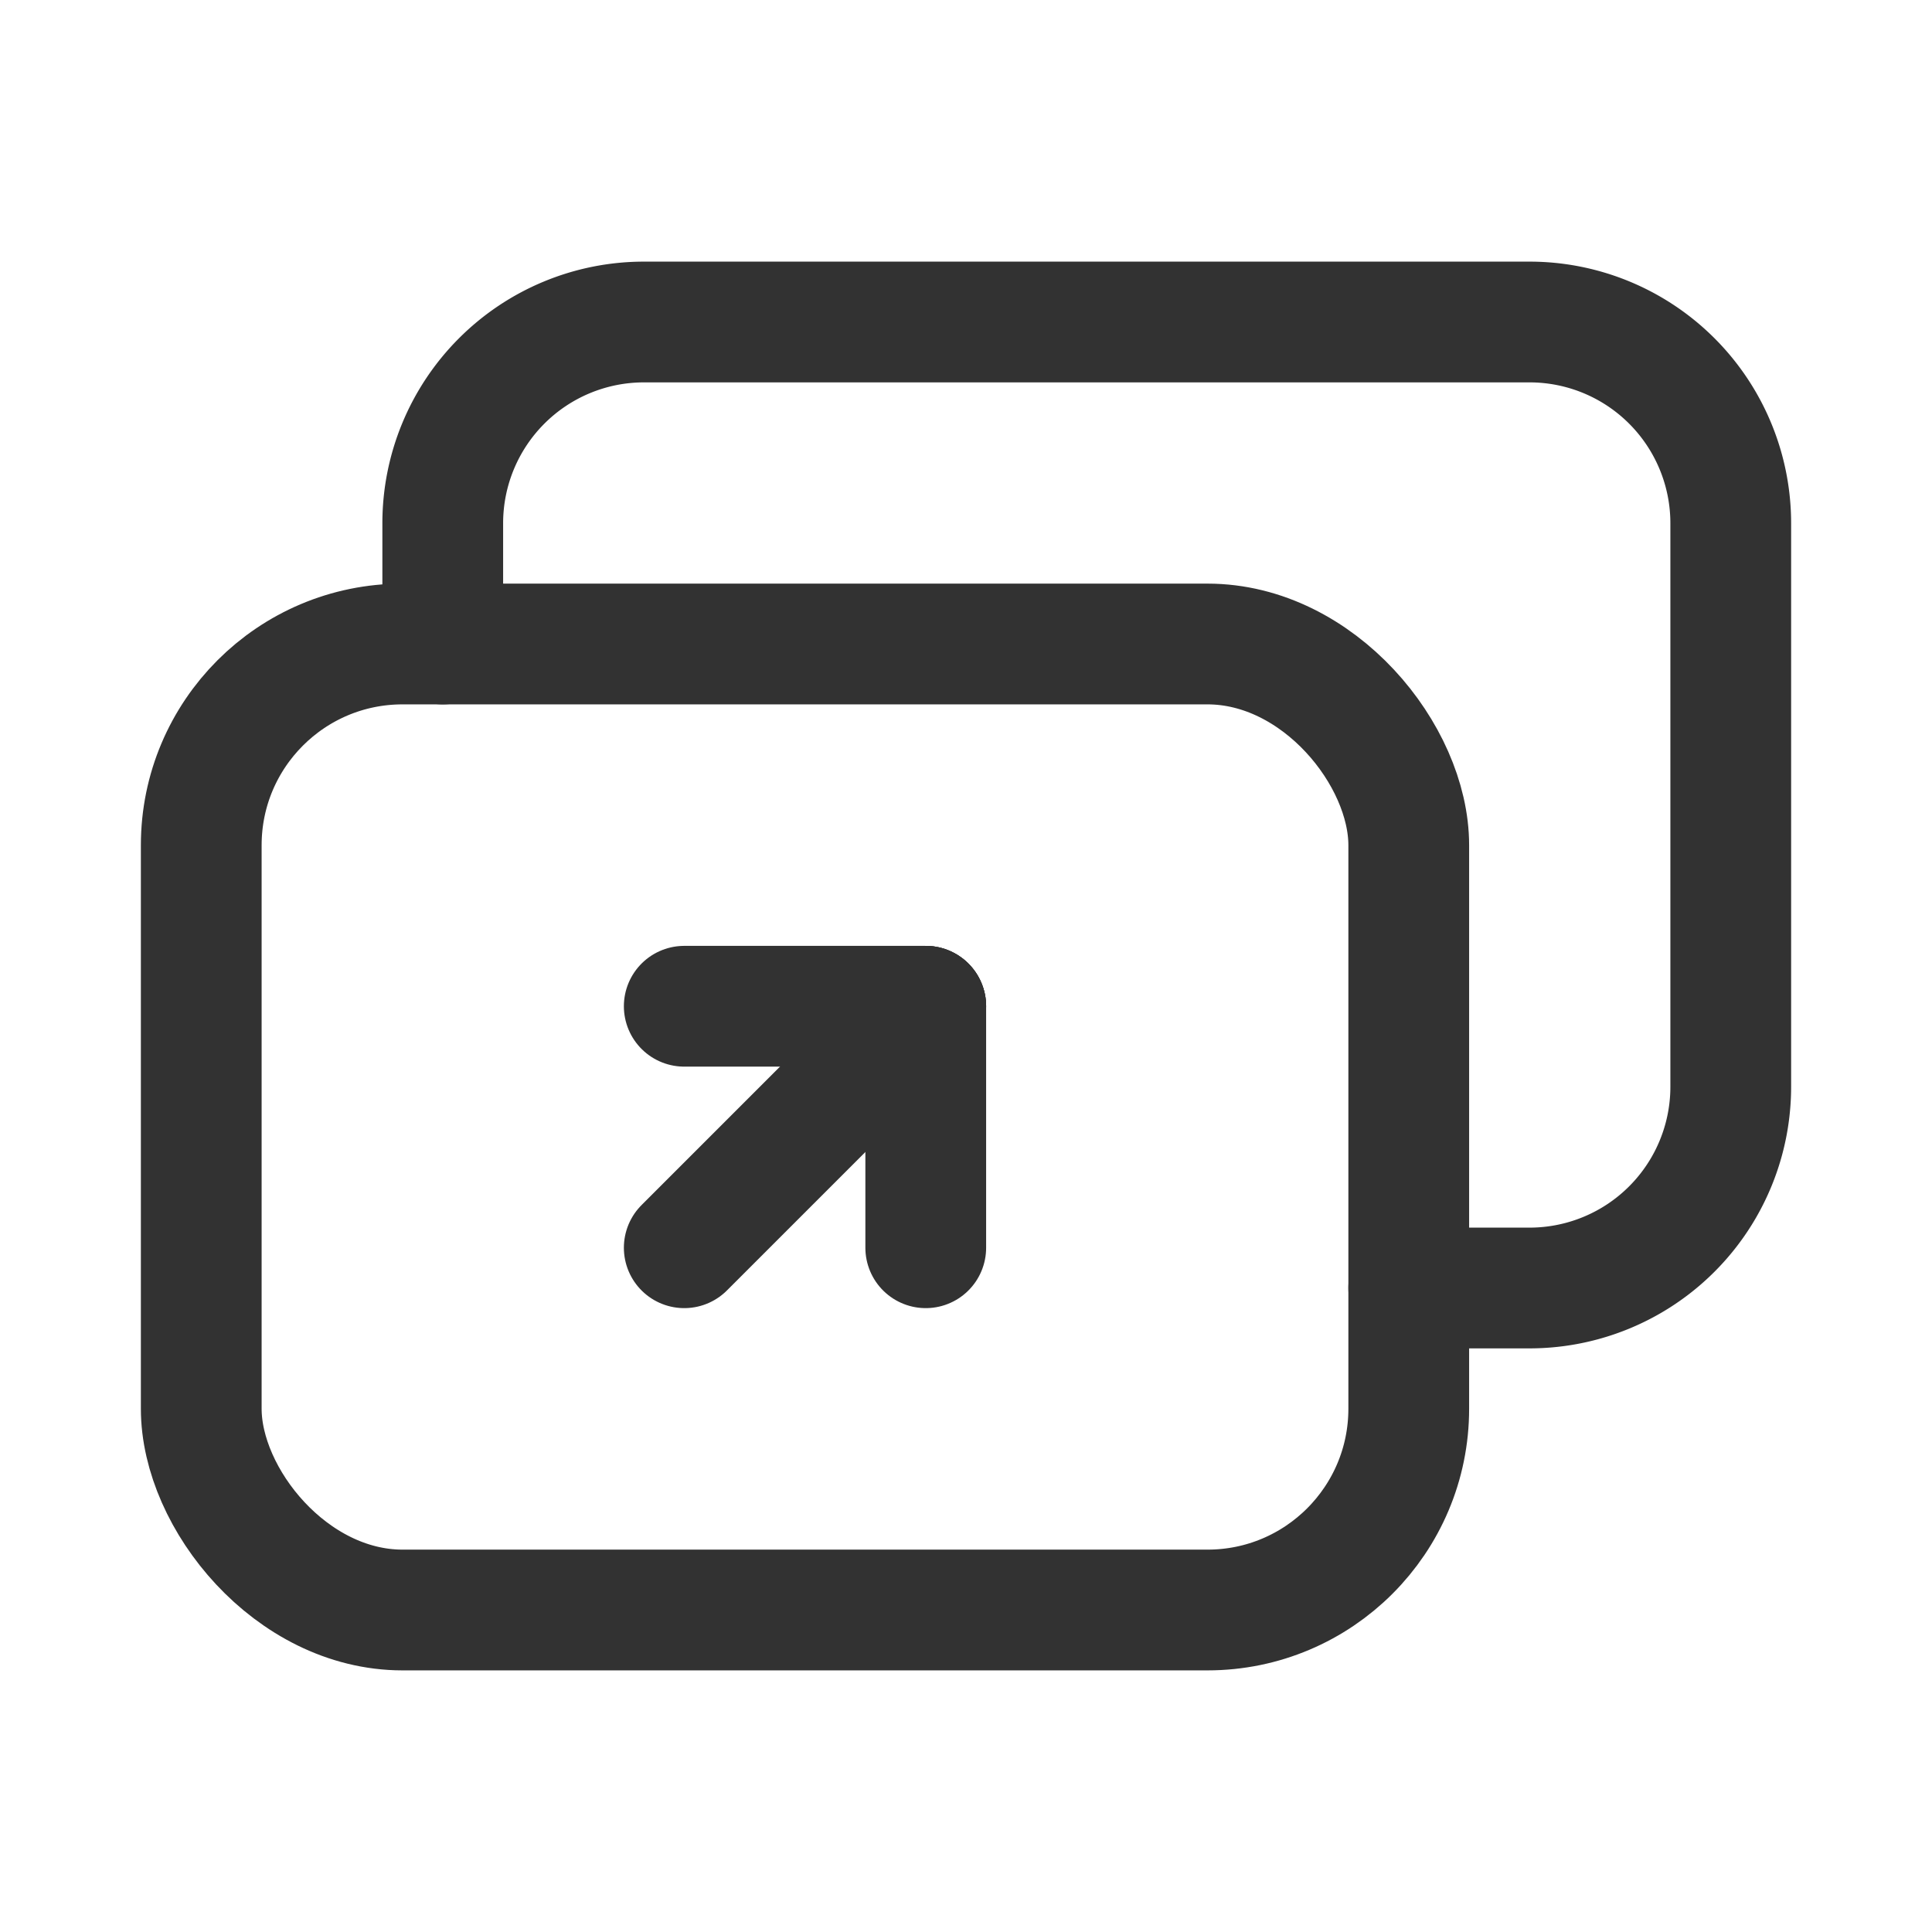 <svg id="Layer_3" data-name="Layer 3" xmlns="http://www.w3.org/2000/svg" viewBox="0 0 24 24"><path d="M0,0,24,0l0,24L0,24Z" fill="none"/><path d="M17.5,16H19a2.5,2.5,0,0,0,2.5-2.5v-7A2.5,2.5,0,0,0,19,4H8A2.5,2.5,0,0,0,5.5,6.5V8" fill="none" stroke="#323232" stroke-linecap="round" stroke-linejoin="round" stroke-width="1.5"/><rect x="2.5" y="8" width="15" height="12" rx="2.5" stroke-width="1.5" stroke="#323232" stroke-linecap="round" stroke-linejoin="round" fill="none"/><line x1="8.5" y1="15.5" x2="11.5" y2="12.5" fill="none" stroke="#323232" stroke-linecap="round" stroke-linejoin="round" stroke-width="1.5"/><line x1="11.5" y1="15.5" x2="11.5" y2="12.5" fill="none" stroke="#323232" stroke-linecap="round" stroke-linejoin="round" stroke-width="1.5"/><line x1="8.5" y1="12.5" x2="11.5" y2="12.5" fill="none" stroke="#323232" stroke-linecap="round" stroke-linejoin="round" stroke-width="1.5"/></svg>